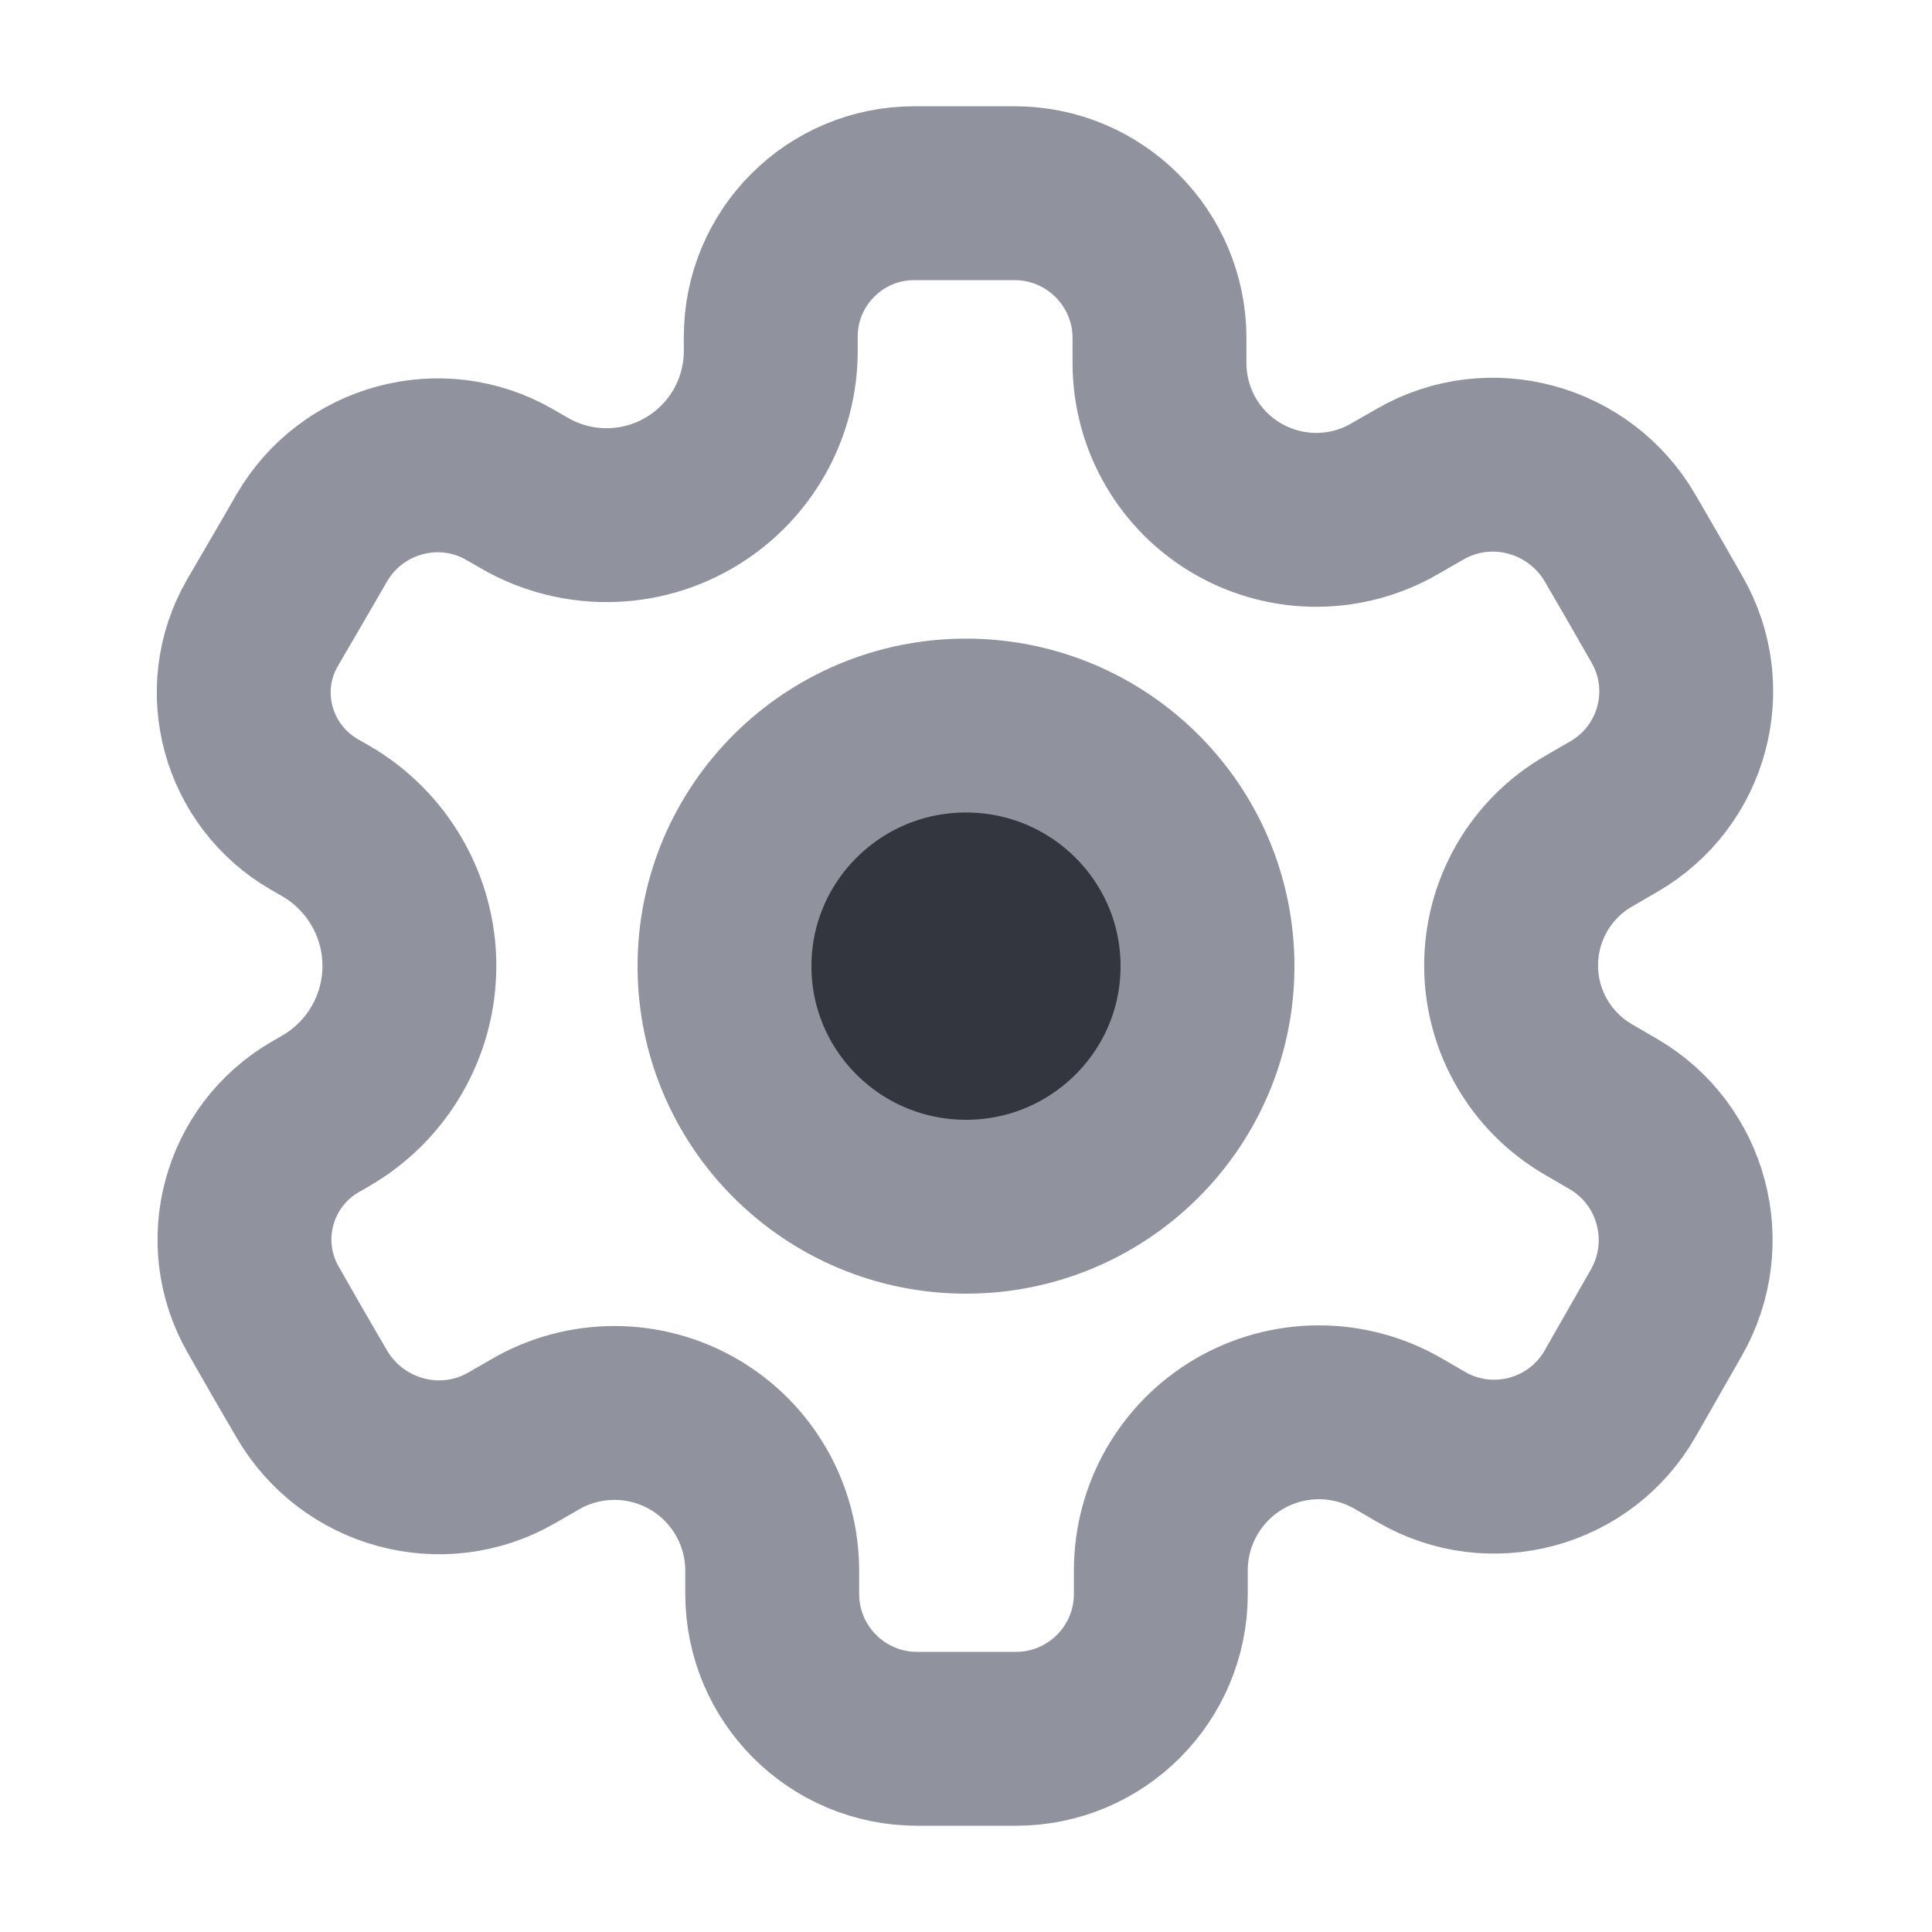 <svg width="20" height="20" viewBox="0 0 20 20" fill="none" xmlns="http://www.w3.org/2000/svg">
<path d="M16.707 8.453L16.443 8.606C15.943 8.895 15.638 9.431 15.643 10.009C15.648 10.574 15.951 11.095 16.44 11.38L16.701 11.532C17.418 11.949 17.662 12.87 17.249 13.59C17.09 13.869 16.926 14.156 16.773 14.424C16.36 15.148 15.437 15.398 14.716 14.981L14.473 14.84C13.961 14.544 13.329 14.547 12.82 14.848C12.322 15.143 12.017 15.678 12.017 16.256V16.5C12.017 17.328 11.346 18 10.517 18H10.005H9.494C8.665 18 7.994 17.328 7.994 16.5V16.26C7.994 15.68 7.686 15.143 7.185 14.85C6.678 14.554 6.05 14.552 5.542 14.847L5.299 14.987C4.574 15.407 3.645 15.152 3.225 14.426C3.147 14.291 3.065 14.15 2.98 14.005L2.972 13.991L2.725 13.559C2.324 12.86 2.564 11.968 3.262 11.563L3.373 11.499C3.908 11.189 4.238 10.617 4.238 9.999C4.238 9.38 3.907 8.808 3.371 8.498L3.256 8.432C2.559 8.03 2.315 7.143 2.717 6.447C2.799 6.306 2.885 6.158 2.974 6.006C3.061 5.856 3.146 5.711 3.226 5.571C3.641 4.854 4.56 4.602 5.277 5.017L5.428 5.104C5.992 5.431 6.695 5.406 7.234 5.039C7.7 4.723 7.979 4.196 7.979 3.633V3.485C7.979 2.665 8.644 2 9.464 2H9.991H10.503C11.331 2 12.003 2.672 12.003 3.5V3.759C12.003 4.343 12.317 4.882 12.825 5.17C13.326 5.454 13.94 5.452 14.438 5.163L14.699 5.013C15.424 4.593 16.353 4.848 16.773 5.573C16.851 5.708 16.933 5.849 17.017 5.994L17.025 6.008L17.257 6.413C17.668 7.128 17.421 8.04 16.707 8.453Z" stroke="#90929E" stroke-width="1.8" stroke-linejoin="round"/>
<path d="M10 12.492C8.619 12.492 7.5 11.376 7.5 10.002C7.5 8.626 8.619 7.511 10 7.511C11.381 7.511 12.5 8.626 12.5 10.002C12.5 11.376 11.381 12.492 10 12.492Z" fill="#33363F" stroke="#90929E" stroke-width="1.8" stroke-linejoin="round"/>
</svg>
